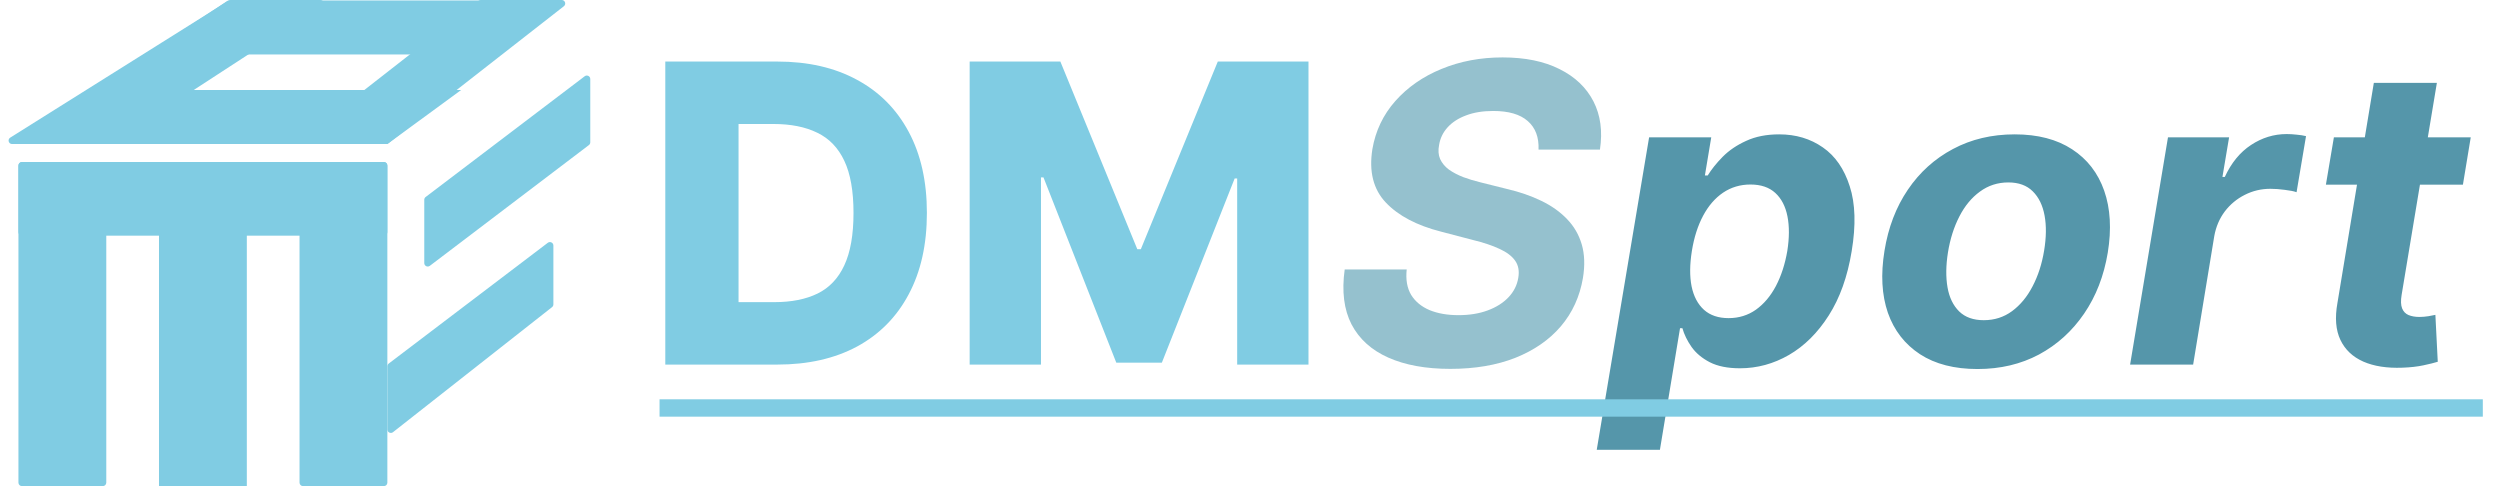 <svg width="144" height="28" viewBox="0 0 144 28" fill="none" xmlns="http://www.w3.org/2000/svg">
<path d="M1.062 9.533C1.062 9.423 1.152 9.333 1.262 9.333H5.922C6.032 9.333 6.122 9.423 6.122 9.533V27.8C6.122 27.91 6.032 28 5.922 28H1.262C1.152 28 1.062 27.91 1.062 27.8V9.533Z" fill="#80CCE3"/>
<path d="M9.158 9.333H14.217V28H9.158V9.333Z" fill="#80CCE3"/>
<path d="M17.253 9.533C17.253 9.423 17.343 9.333 17.453 9.333H22.113C22.223 9.333 22.312 9.423 22.312 9.533V27.8C22.312 27.91 22.223 28 22.113 28H17.453C17.343 28 17.253 27.91 17.253 27.8V9.533Z" fill="#80CCE3"/>
<path d="M1.262 13.576C1.152 13.576 1.062 13.486 1.062 13.376L1.062 9.533C1.062 9.423 1.152 9.333 1.262 9.333L22.113 9.333C22.223 9.333 22.312 9.423 22.312 9.533V13.376C22.312 13.486 22.223 13.576 22.113 13.576L1.262 13.576Z" fill="#80CCE3"/>
<path d="M22.312 21.099C22.312 21.037 22.342 20.978 22.392 20.94L31.554 13.984C31.686 13.884 31.875 13.978 31.875 14.144V17.532C31.875 17.594 31.847 17.652 31.799 17.69L22.636 24.894C22.505 24.997 22.312 24.903 22.312 24.736V21.099Z" fill="#80CCE3"/>
<path d="M24.438 11.507C24.438 11.444 24.467 11.385 24.517 11.347L33.679 4.392C33.811 4.292 34 4.386 34 4.551V8.197C34 8.26 33.971 8.319 33.921 8.356L24.758 15.312C24.627 15.412 24.438 15.318 24.438 15.153V11.507Z" fill="#80CCE3"/>
<path d="M13.174 0.031C13.205 0.011 13.242 0 13.28 0L18.451 0C18.65 0 18.727 0.259 18.56 0.368L12.75 4.148L6.425 8.264C6.392 8.285 6.354 8.296 6.316 8.296H0.695C0.494 8.296 0.419 8.034 0.589 7.927L13.174 0.031Z" fill="#80CCE3"/>
<path d="M5.312 5.185H14.875H26.562L22.312 8.296H1.062L5.312 5.185Z" fill="#80CCE3"/>
<path d="M13.079 0.062C13.112 0.04 13.15 0.028 13.19 0.028H31.242C31.434 0.028 31.516 0.272 31.363 0.388L27.785 3.099C27.75 3.125 27.707 3.139 27.664 3.139H19.231H9.123C8.925 3.139 8.848 2.883 9.012 2.773L13.079 0.062Z" fill="#80CCE3"/>
<path d="M27.571 0.042C27.606 0.015 27.649 0 27.694 0L32.356 0C32.547 0 32.629 0.241 32.48 0.358L22.367 8.254C22.332 8.281 22.288 8.296 22.244 8.296H17.581C17.391 8.296 17.308 8.056 17.458 7.939L22.312 4.148L27.571 0.042Z" fill="#80CCE3"/>
<path d="M44.773 21H38.321V3.545H44.764C46.543 3.545 48.074 3.895 49.358 4.594C50.648 5.287 51.642 6.287 52.341 7.594C53.04 8.895 53.389 10.452 53.389 12.264C53.389 14.082 53.04 15.645 52.341 16.952C51.648 18.259 50.656 19.261 49.367 19.96C48.077 20.653 46.545 21 44.773 21ZM42.54 17.403H44.611C45.588 17.403 46.415 17.239 47.091 16.909C47.773 16.574 48.287 16.031 48.633 15.281C48.986 14.526 49.162 13.52 49.162 12.264C49.162 11.008 48.986 10.008 48.633 9.264C48.281 8.514 47.761 7.974 47.074 7.645C46.392 7.31 45.551 7.142 44.551 7.142H42.54V17.403ZM55.852 3.545H61.077L65.508 14.352H65.713L70.145 3.545H75.369V21H71.261V10.278H71.117L66.923 20.889H64.298L60.105 10.219H59.96V21H55.852V3.545Z" fill="#80CCE3"/>
<path d="M88.62 8.616C88.648 7.906 88.441 7.358 87.998 6.972C87.56 6.585 86.898 6.392 86.012 6.392C85.41 6.392 84.887 6.477 84.444 6.648C84.001 6.812 83.646 7.043 83.379 7.338C83.117 7.628 82.955 7.963 82.893 8.344C82.83 8.656 82.85 8.929 82.952 9.162C83.06 9.395 83.228 9.597 83.455 9.767C83.688 9.932 83.964 10.077 84.282 10.202C84.6 10.321 84.938 10.423 85.296 10.508L86.796 10.883C87.529 11.054 88.188 11.281 88.773 11.565C89.364 11.849 89.859 12.199 90.256 12.614C90.66 13.028 90.944 13.517 91.109 14.079C91.273 14.642 91.296 15.287 91.177 16.014C90.995 17.082 90.572 18.009 89.907 18.793C89.242 19.571 88.37 20.176 87.29 20.608C86.211 21.034 84.961 21.247 83.54 21.247C82.131 21.247 80.941 21.031 79.969 20.599C78.998 20.168 78.29 19.528 77.847 18.682C77.41 17.829 77.279 16.776 77.455 15.52H81.026C80.964 16.105 81.049 16.594 81.282 16.986C81.521 17.372 81.876 17.665 82.347 17.864C82.819 18.057 83.373 18.153 84.009 18.153C84.64 18.153 85.2 18.062 85.688 17.881C86.183 17.699 86.583 17.446 86.89 17.122C87.197 16.798 87.384 16.426 87.452 16.006C87.521 15.614 87.461 15.284 87.273 15.017C87.086 14.75 86.785 14.523 86.37 14.335C85.961 14.142 85.452 13.972 84.844 13.824L83.021 13.347C81.612 12.989 80.546 12.429 79.825 11.668C79.103 10.906 78.844 9.881 79.049 8.591C79.231 7.534 79.671 6.611 80.37 5.821C81.075 5.026 81.961 4.409 83.029 3.972C84.103 3.528 85.276 3.307 86.549 3.307C87.844 3.307 88.938 3.531 89.83 3.98C90.722 4.423 91.373 5.043 91.782 5.838C92.191 6.634 92.316 7.56 92.157 8.616H88.62Z" fill="#95C1CE"/>
<path d="M91.972 25.909L94.989 7.909H98.568L98.202 10.108H98.364C98.579 9.756 98.867 9.398 99.224 9.034C99.588 8.665 100.04 8.358 100.58 8.114C101.119 7.864 101.753 7.739 102.48 7.739C103.44 7.739 104.278 7.989 104.994 8.489C105.71 8.983 106.227 9.73 106.545 10.73C106.869 11.724 106.906 12.972 106.656 14.472C106.418 15.932 105.977 17.165 105.335 18.171C104.699 19.171 103.935 19.929 103.043 20.446C102.156 20.957 101.216 21.213 100.222 21.213C99.517 21.213 98.938 21.097 98.483 20.864C98.034 20.631 97.685 20.338 97.435 19.986C97.185 19.628 97.008 19.267 96.906 18.903H96.77L95.611 25.909H91.972ZM97.452 14.454C97.327 15.233 97.321 15.912 97.435 16.491C97.554 17.071 97.793 17.523 98.151 17.847C98.508 18.165 98.98 18.324 99.565 18.324C100.156 18.324 100.682 18.162 101.142 17.838C101.602 17.509 101.986 17.054 102.293 16.474C102.599 15.889 102.818 15.216 102.949 14.454C103.068 13.699 103.071 13.034 102.957 12.46C102.844 11.886 102.611 11.438 102.259 11.114C101.906 10.79 101.429 10.628 100.827 10.628C100.241 10.628 99.716 10.784 99.25 11.097C98.79 11.409 98.406 11.852 98.099 12.426C97.793 13 97.577 13.676 97.452 14.454ZM113.907 21.256C112.572 21.256 111.467 20.972 110.592 20.403C109.717 19.829 109.1 19.034 108.742 18.017C108.39 16.994 108.325 15.804 108.546 14.446C108.762 13.105 109.211 11.932 109.893 10.926C110.575 9.92 111.441 9.139 112.492 8.582C113.543 8.02 114.728 7.739 116.046 7.739C117.376 7.739 118.478 8.026 119.353 8.599C120.228 9.168 120.844 9.963 121.202 10.986C121.56 12.008 121.629 13.199 121.407 14.557C121.185 15.892 120.731 17.062 120.043 18.068C119.356 19.074 118.489 19.858 117.444 20.421C116.398 20.977 115.219 21.256 113.907 21.256ZM114.265 18.443C114.879 18.443 115.421 18.27 115.893 17.923C116.37 17.571 116.765 17.094 117.077 16.491C117.396 15.883 117.617 15.196 117.742 14.429C117.867 13.673 117.876 13.003 117.768 12.418C117.66 11.827 117.433 11.361 117.086 11.02C116.745 10.679 116.276 10.508 115.68 10.508C115.066 10.508 114.521 10.685 114.043 11.037C113.566 11.383 113.171 11.861 112.859 12.469C112.546 13.077 112.327 13.767 112.202 14.54C112.083 15.29 112.075 15.96 112.177 16.551C112.279 17.136 112.504 17.599 112.85 17.94C113.197 18.276 113.668 18.443 114.265 18.443ZM122.694 21L124.876 7.909H128.396L128.012 10.193H128.148C128.523 9.381 129.026 8.767 129.657 8.352C130.293 7.932 130.978 7.722 131.711 7.722C131.893 7.722 132.083 7.733 132.282 7.756C132.487 7.773 132.668 7.801 132.827 7.841L132.282 11.071C132.123 11.014 131.896 10.969 131.6 10.935C131.31 10.895 131.035 10.875 130.773 10.875C130.245 10.875 129.754 10.992 129.299 11.224C128.844 11.452 128.461 11.77 128.148 12.179C127.842 12.588 127.64 13.06 127.543 13.594L126.325 21H122.694ZM142.315 7.909L141.864 10.636H133.972L134.432 7.909H142.315ZM136.733 4.773H140.364L138.335 16.977C138.278 17.312 138.287 17.574 138.361 17.761C138.435 17.943 138.557 18.071 138.727 18.145C138.903 18.219 139.114 18.256 139.358 18.256C139.528 18.256 139.702 18.241 139.878 18.213C140.054 18.179 140.188 18.153 140.278 18.136L140.415 20.838C140.21 20.901 139.935 20.969 139.588 21.043C139.247 21.116 138.844 21.162 138.378 21.179C137.491 21.213 136.741 21.097 136.128 20.829C135.514 20.557 135.074 20.139 134.807 19.577C134.54 19.014 134.483 18.307 134.636 17.454L136.733 4.773Z" fill="#5596AA"/>
<line x1="37.99" y1="23.5" x2="143.01" y2="23.5" stroke="#80CCE3"/>
</svg>

